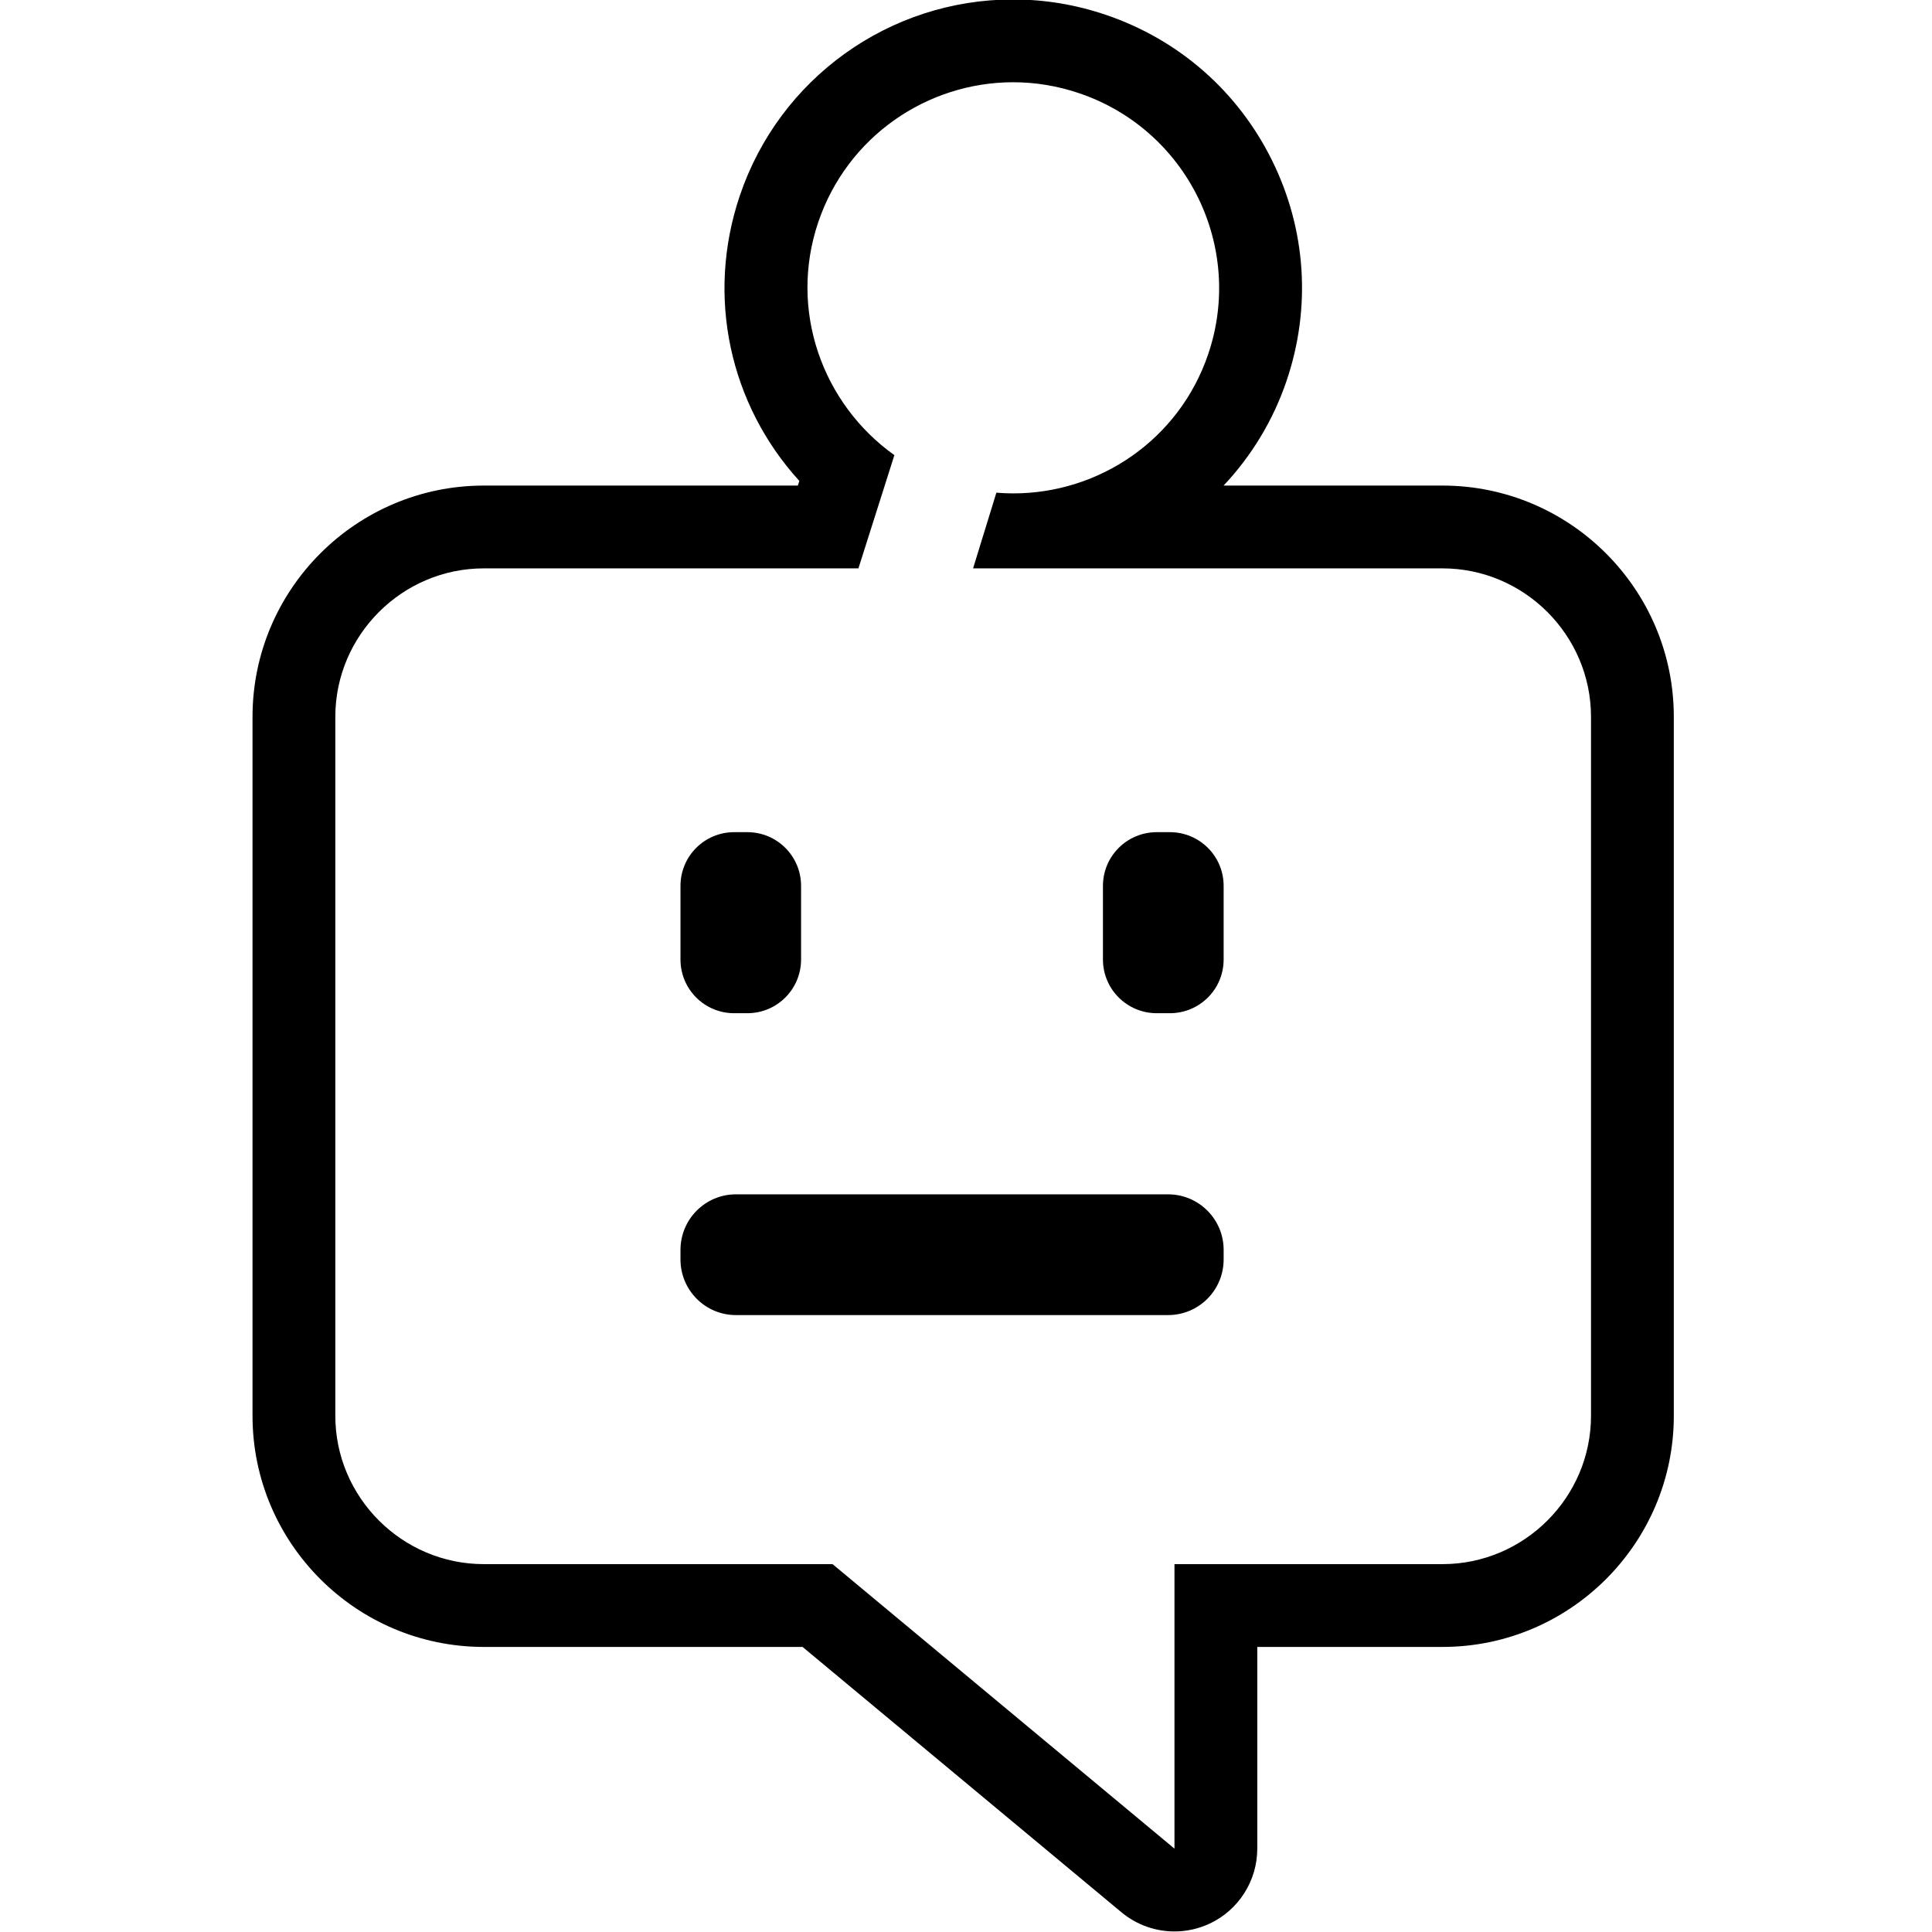 <?xml version="1.0" encoding="iso-8859-1"?>
<!-- Generator: Adobe Illustrator 16.0.0, SVG Export Plug-In . SVG Version: 6.00 Build 0)  -->
<!DOCTYPE svg PUBLIC "-//W3C//DTD SVG 1.1//EN" "http://www.w3.org/Graphics/SVG/1.1/DTD/svg11.dtd">
<svg version="1.1" id="Layer_1" xmlns="http://www.w3.org/2000/svg" xmlns:xlink="http://www.w3.org/1999/xlink" x="0px" y="0px"
	 width="512px" height="512px" viewBox="0 0 512 512" style="enable-background:new 0 0 512 512;" xml:space="preserve">
<g>
	<path d="M268.492,21.796c5.8,0,11.699,0.943,17.5,2.907c28.571,9.686,43.871,40.665,34.186,69.172
		c-7.715,22.707-28.914,36.878-51.614,36.878c-1.5,0-3.015-0.057-4.515-0.186l-6.172,20.057h124.4
		c21.643,0,39.357,17.707,39.357,39.343v185.229c0,21.629-17.715,39.314-39.357,39.314h-71.028v75.399l-90.614-75.399H128.22
		c-21.643,0-39.357-17.686-39.357-39.314V189.968c0-21.636,17.714-39.343,39.357-39.343h99.271l9.529-30.007
		c-19.086-13.6-28.071-38.4-20.172-61.743C224.549,36.139,245.763,21.796,268.492,21.796 M268.492-0.146L268.492-0.146
		c-32.801,0-61.915,20.893-72.429,51.985c-9.043,26.729-2.672,55.372,15.771,75.614l-0.4,1.229H128.22
		c-33.8,0-61.3,27.493-61.3,61.286v185.229c0,33.771,27.5,61.257,61.3,61.257h84.471l84.515,70.329
		c4.028,3.343,9.015,5.071,14.043,5.071c3.157,0,6.343-0.686,9.314-2.071c7.7-3.614,12.628-11.357,12.628-19.872v-53.457h49.086
		c33.8,0,61.3-27.485,61.3-61.257V189.968c0-33.793-27.5-61.286-61.3-61.286h-58.014c7.328-7.779,13.1-17.171,16.686-27.743
		c6.571-19.351,5.214-40.101-3.844-58.429c-9.057-18.321-24.699-32.021-44.07-38.586C285.092,1.225,276.835-0.14,268.492-0.146
		L268.492-0.146z"/>
	<g>
		<g>
			<path d="M180.335,234.768c0-7.864,6.343-14.235,14.229-14.235h3.485c7.886,0,14.243,6.371,14.243,14.235v19.507
				c0,7.864-6.357,14.236-14.243,14.236h-3.485c-7.886,0-14.229-6.372-14.229-14.236V234.768z"/>
		</g>
		<g>
			<path d="M324.277,333.768c0,8.143-6.571,14.743-14.742,14.743H195.021c-8.114,0-14.686-6.601-14.686-14.743v-2.514
				c0-8.144,6.571-14.743,14.686-14.743h114.515c8.171,0,14.742,6.6,14.742,14.743V333.768z"/>
		</g>
		<g>
			<path d="M324.277,254.275c0,7.864-6.343,14.236-14.271,14.236h-3.457c-7.886,0-14.257-6.372-14.257-14.236v-19.507
				c0-7.864,6.371-14.235,14.257-14.235h3.457c7.929,0,14.271,6.371,14.271,14.235V254.275z"/>
		</g>
	</g>
</g>
</svg>
